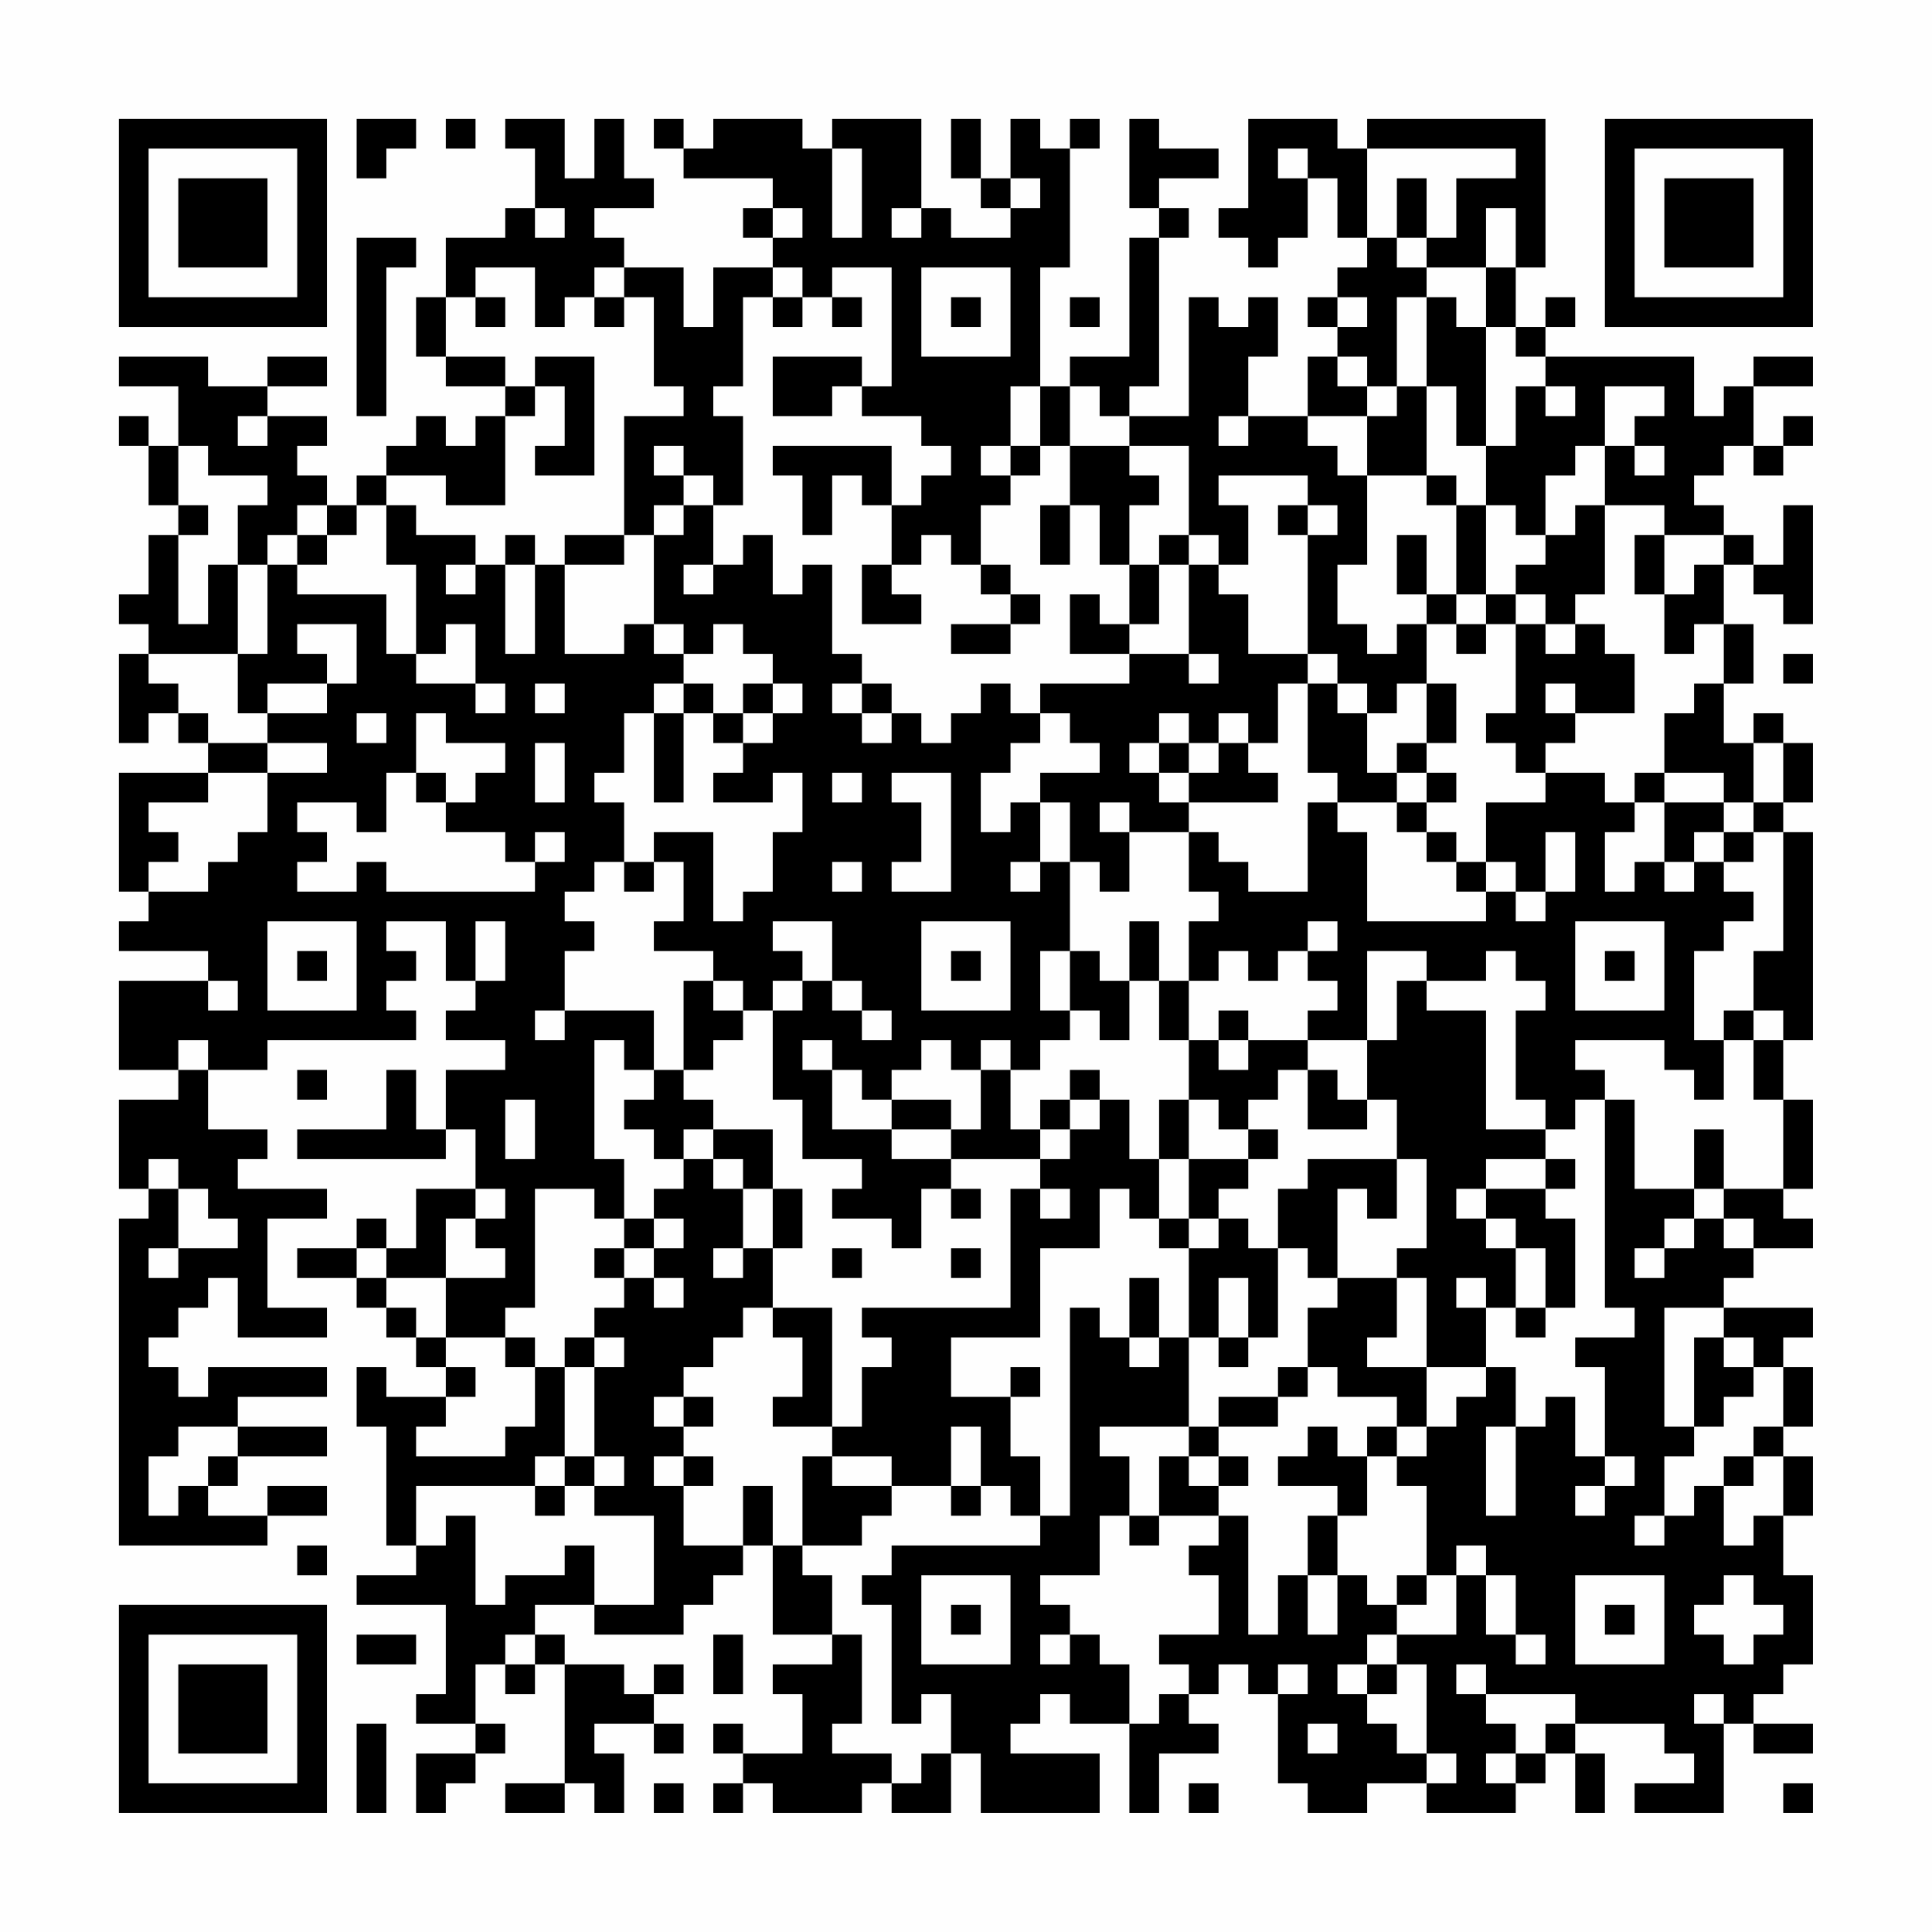 <?xml version="1.0" encoding="UTF-8"?>
<svg xmlns="http://www.w3.org/2000/svg" version="1.1" width="300" height="300" viewBox="0 0 300 300"><rect x="0" y="0" width="300" height="300" fill="#fefefe"/><g transform="scale(4.615)"><g transform="translate(4,4)"><path fill-rule="evenodd" d="M8 0L8 2L9 2L9 1L10 1L10 0ZM11 0L11 1L12 1L12 0ZM13 0L13 1L14 1L14 3L13 3L13 4L11 4L11 6L10 6L10 8L11 8L11 9L13 9L13 10L12 10L12 11L11 11L11 10L10 10L10 11L9 11L9 12L8 12L8 13L7 13L7 12L6 12L6 11L7 11L7 10L5 10L5 9L7 9L7 8L5 8L5 9L3 9L3 8L0 8L0 9L2 9L2 11L1 11L1 10L0 10L0 11L1 11L1 13L2 13L2 14L1 14L1 16L0 16L0 17L1 17L1 18L0 18L0 21L1 21L1 20L2 20L2 21L3 21L3 22L0 22L0 26L1 26L1 27L0 27L0 28L3 28L3 29L0 29L0 32L2 32L2 33L0 33L0 36L1 36L1 37L0 37L0 48L5 48L5 47L7 47L7 46L5 46L5 47L3 47L3 46L4 46L4 45L7 45L7 44L4 44L4 43L7 43L7 42L3 42L3 43L2 43L2 42L1 42L1 41L2 41L2 40L3 40L3 39L4 39L4 41L7 41L7 40L5 40L5 37L7 37L7 36L4 36L4 35L5 35L5 34L3 34L3 32L5 32L5 31L10 31L10 30L9 30L9 29L10 29L10 28L9 28L9 27L11 27L11 29L12 29L12 30L11 30L11 31L13 31L13 32L11 32L11 34L10 34L10 32L9 32L9 34L6 34L6 35L11 35L11 34L12 34L12 36L10 36L10 38L9 38L9 37L8 37L8 38L6 38L6 39L8 39L8 40L9 40L9 41L10 41L10 42L11 42L11 43L9 43L9 42L8 42L8 44L9 44L9 48L10 48L10 49L8 49L8 50L11 50L11 53L10 53L10 54L12 54L12 55L10 55L10 57L11 57L11 56L12 56L12 55L13 55L13 54L12 54L12 52L13 52L13 53L14 53L14 52L15 52L15 56L13 56L13 57L15 57L15 56L16 56L16 57L17 57L17 55L16 55L16 54L18 54L18 55L19 55L19 54L18 54L18 53L19 53L19 52L18 52L18 53L17 53L17 52L15 52L15 51L14 51L14 50L16 50L16 51L19 51L19 50L20 50L20 49L21 49L21 48L22 48L22 51L24 51L24 52L22 52L22 53L23 53L23 55L21 55L21 54L20 54L20 55L21 55L21 56L20 56L20 57L21 57L21 56L22 56L22 57L25 57L25 56L26 56L26 57L28 57L28 55L29 55L29 57L33 57L33 55L30 55L30 54L31 54L31 53L32 53L32 54L34 54L34 57L35 57L35 55L37 55L37 54L36 54L36 53L37 53L37 52L38 52L38 53L39 53L39 56L40 56L40 57L42 57L42 56L44 56L44 57L47 57L47 56L48 56L48 55L49 55L49 57L50 57L50 55L49 55L49 54L52 54L52 55L53 55L53 56L51 56L51 57L54 57L54 54L55 54L55 55L57 55L57 54L55 54L55 53L56 53L56 52L57 52L57 49L56 49L56 47L57 47L57 45L56 45L56 44L57 44L57 42L56 42L56 41L57 41L57 40L54 40L54 39L55 39L55 38L57 38L57 37L56 37L56 36L57 36L57 33L56 33L56 31L57 31L57 24L56 24L56 23L57 23L57 21L56 21L56 20L55 20L55 21L54 21L54 19L55 19L55 17L54 17L54 15L55 15L55 16L56 16L56 17L57 17L57 13L56 13L56 15L55 15L55 14L54 14L54 13L53 13L53 12L54 12L54 11L55 11L55 12L56 12L56 11L57 11L57 10L56 10L56 11L55 11L55 9L57 9L57 8L55 8L55 9L54 9L54 10L53 10L53 8L48 8L48 7L49 7L49 6L48 6L48 7L47 7L47 5L48 5L48 0L42 0L42 1L41 1L41 0L38 0L38 3L37 3L37 4L38 4L38 5L39 5L39 4L40 4L40 2L41 2L41 4L42 4L42 5L41 5L41 6L40 6L40 7L41 7L41 8L40 8L40 10L38 10L38 8L39 8L39 6L38 6L38 7L37 7L37 6L36 6L36 10L34 10L34 9L35 9L35 4L36 4L36 3L35 3L35 2L37 2L37 1L35 1L35 0L34 0L34 3L35 3L35 4L34 4L34 8L32 8L32 9L31 9L31 5L32 5L32 1L33 1L33 0L32 0L32 1L31 1L31 0L30 0L30 2L29 2L29 0L28 0L28 2L29 2L29 3L30 3L30 4L28 4L28 3L27 3L27 0L24 0L24 1L23 1L23 0L20 0L20 1L19 1L19 0L18 0L18 1L19 1L19 2L22 2L22 3L21 3L21 4L22 4L22 5L20 5L20 7L19 7L19 5L17 5L17 4L16 4L16 3L18 3L18 2L17 2L17 0L16 0L16 2L15 2L15 0ZM24 1L24 4L25 4L25 1ZM39 1L39 2L40 2L40 1ZM42 1L42 4L43 4L43 5L44 5L44 6L43 6L43 9L42 9L42 8L41 8L41 9L42 9L42 10L40 10L40 11L41 11L41 12L42 12L42 15L41 15L41 17L42 17L42 18L43 18L43 17L44 17L44 19L43 19L43 20L42 20L42 19L41 19L41 18L40 18L40 14L41 14L41 13L40 13L40 12L37 12L37 13L38 13L38 15L37 15L37 14L36 14L36 11L34 11L34 10L33 10L33 9L32 9L32 11L31 11L31 9L30 9L30 11L29 11L29 12L30 12L30 13L29 13L29 15L28 15L28 14L27 14L27 15L26 15L26 13L27 13L27 12L28 12L28 11L27 11L27 10L25 10L25 9L26 9L26 5L24 5L24 6L23 6L23 5L22 5L22 6L21 6L21 9L20 9L20 10L21 10L21 13L20 13L20 12L19 12L19 11L18 11L18 12L19 12L19 13L18 13L18 14L17 14L17 10L19 10L19 9L18 9L18 6L17 6L17 5L16 5L16 6L15 6L15 7L14 7L14 5L12 5L12 6L11 6L11 8L13 8L13 9L14 9L14 10L13 10L13 13L11 13L11 12L9 12L9 13L8 13L8 14L7 14L7 13L6 13L6 14L5 14L5 15L4 15L4 13L5 13L5 12L3 12L3 11L2 11L2 13L3 13L3 14L2 14L2 17L3 17L3 15L4 15L4 18L1 18L1 19L2 19L2 20L3 20L3 21L5 21L5 22L3 22L3 23L1 23L1 24L2 24L2 25L1 25L1 26L3 26L3 25L4 25L4 24L5 24L5 22L7 22L7 21L5 21L5 20L7 20L7 19L8 19L8 17L6 17L6 18L7 18L7 19L5 19L5 20L4 20L4 18L5 18L5 15L6 15L6 16L9 16L9 18L10 18L10 19L12 19L12 20L13 20L13 19L12 19L12 17L11 17L11 18L10 18L10 15L9 15L9 13L10 13L10 14L12 14L12 15L11 15L11 16L12 16L12 15L13 15L13 18L14 18L14 15L15 15L15 18L17 18L17 17L18 17L18 18L19 18L19 19L18 19L18 20L17 20L17 22L16 22L16 23L17 23L17 25L16 25L16 26L15 26L15 27L16 27L16 28L15 28L15 30L14 30L14 31L15 31L15 30L18 30L18 32L17 32L17 31L16 31L16 35L17 35L17 37L16 37L16 36L14 36L14 40L13 40L13 41L11 41L11 39L13 39L13 38L12 38L12 37L13 37L13 36L12 36L12 37L11 37L11 39L9 39L9 38L8 38L8 39L9 39L9 40L10 40L10 41L11 41L11 42L12 42L12 43L11 43L11 44L10 44L10 45L13 45L13 44L14 44L14 42L15 42L15 45L14 45L14 46L10 46L10 48L11 48L11 47L12 47L12 50L13 50L13 49L15 49L15 48L16 48L16 50L18 50L18 47L16 47L16 46L17 46L17 45L16 45L16 42L17 42L17 41L16 41L16 40L17 40L17 39L18 39L18 40L19 40L19 39L18 39L18 38L19 38L19 37L18 37L18 36L19 36L19 35L20 35L20 36L21 36L21 38L20 38L20 39L21 39L21 38L22 38L22 40L21 40L21 41L20 41L20 42L19 42L19 43L18 43L18 44L19 44L19 45L18 45L18 46L19 46L19 48L21 48L21 46L22 46L22 48L23 48L23 49L24 49L24 51L25 51L25 54L24 54L24 55L26 55L26 56L27 56L27 55L28 55L28 53L27 53L27 54L26 54L26 50L25 50L25 49L26 49L26 48L31 48L31 47L32 47L32 40L33 40L33 41L34 41L34 42L35 42L35 41L36 41L36 44L33 44L33 45L34 45L34 47L33 47L33 49L31 49L31 50L32 50L32 51L31 51L31 52L32 52L32 51L33 51L33 52L34 52L34 54L35 54L35 53L36 53L36 52L35 52L35 51L37 51L37 49L36 49L36 48L37 48L37 47L38 47L38 51L39 51L39 49L40 49L40 51L41 51L41 49L42 49L42 50L43 50L43 51L42 51L42 52L41 52L41 53L42 53L42 54L43 54L43 55L44 55L44 56L45 56L45 55L44 55L44 52L43 52L43 51L45 51L45 49L46 49L46 51L47 51L47 52L48 52L48 51L47 51L47 49L46 49L46 48L45 48L45 49L44 49L44 46L43 46L43 45L44 45L44 44L45 44L45 43L46 43L46 42L47 42L47 44L46 44L46 47L47 47L47 44L48 44L48 43L49 43L49 45L50 45L50 46L49 46L49 47L50 47L50 46L51 46L51 45L50 45L50 42L49 42L49 41L51 41L51 40L50 40L50 33L51 33L51 36L53 36L53 37L52 37L52 38L51 38L51 39L52 39L52 38L53 38L53 37L54 37L54 38L55 38L55 37L54 37L54 36L56 36L56 33L55 33L55 31L56 31L56 30L55 30L55 28L56 28L56 24L55 24L55 23L56 23L56 21L55 21L55 23L54 23L54 22L52 22L52 20L53 20L53 19L54 19L54 17L53 17L53 18L52 18L52 16L53 16L53 15L54 15L54 14L52 14L52 13L50 13L50 11L51 11L51 12L52 12L52 11L51 11L51 10L52 10L52 9L50 9L50 11L49 11L49 12L48 12L48 14L47 14L47 13L46 13L46 11L47 11L47 9L48 9L48 10L49 10L49 9L48 9L48 8L47 8L47 7L46 7L46 5L47 5L47 3L46 3L46 5L44 5L44 4L45 4L45 2L47 2L47 1ZM30 2L30 3L31 3L31 2ZM43 2L43 4L44 4L44 2ZM14 3L14 4L15 4L15 3ZM22 3L22 4L23 4L23 3ZM26 3L26 4L27 4L27 3ZM8 4L8 10L9 10L9 5L10 5L10 4ZM27 5L27 8L30 8L30 5ZM12 6L12 7L13 7L13 6ZM16 6L16 7L17 7L17 6ZM22 6L22 7L23 7L23 6ZM24 6L24 7L25 7L25 6ZM28 6L28 7L29 7L29 6ZM32 6L32 7L33 7L33 6ZM41 6L41 7L42 7L42 6ZM44 6L44 9L43 9L43 10L42 10L42 12L44 12L44 13L45 13L45 16L44 16L44 14L43 14L43 16L44 16L44 17L45 17L45 18L46 18L46 17L47 17L47 20L46 20L46 21L47 21L47 22L48 22L48 23L46 23L46 25L45 25L45 24L44 24L44 23L45 23L45 22L44 22L44 21L45 21L45 19L44 19L44 21L43 21L43 22L42 22L42 20L41 20L41 19L40 19L40 18L38 18L38 16L37 16L37 15L36 15L36 14L35 14L35 15L34 15L34 13L35 13L35 12L34 12L34 11L32 11L32 13L31 13L31 15L32 15L32 13L33 13L33 15L34 15L34 17L33 17L33 16L32 16L32 18L34 18L34 19L31 19L31 20L30 20L30 19L29 19L29 20L28 20L28 21L27 21L27 20L26 20L26 19L25 19L25 18L24 18L24 15L23 15L23 16L22 16L22 14L21 14L21 15L20 15L20 13L19 13L19 14L18 14L18 17L19 17L19 18L20 18L20 17L21 17L21 18L22 18L22 19L21 19L21 20L20 20L20 19L19 19L19 20L18 20L18 23L19 23L19 20L20 20L20 21L21 21L21 22L20 22L20 23L22 23L22 22L23 22L23 24L22 24L22 26L21 26L21 27L20 27L20 24L18 24L18 25L17 25L17 26L18 26L18 25L19 25L19 27L18 27L18 28L20 28L20 29L19 29L19 32L18 32L18 33L17 33L17 34L18 34L18 35L19 35L19 34L20 34L20 35L21 35L21 36L22 36L22 38L23 38L23 36L22 36L22 34L20 34L20 33L19 33L19 32L20 32L20 31L21 31L21 30L22 30L22 33L23 33L23 35L25 35L25 36L24 36L24 37L26 37L26 38L27 38L27 36L28 36L28 37L29 37L29 36L28 36L28 35L31 35L31 36L30 36L30 40L25 40L25 41L26 41L26 42L25 42L25 44L24 44L24 40L22 40L22 41L23 41L23 43L22 43L22 44L24 44L24 45L23 45L23 48L25 48L25 47L26 47L26 46L28 46L28 47L29 47L29 46L30 46L30 47L31 47L31 45L30 45L30 43L31 43L31 42L30 42L30 43L28 43L28 41L31 41L31 38L33 38L33 36L34 36L34 37L35 37L35 38L36 38L36 41L37 41L37 42L38 42L38 41L39 41L39 38L40 38L40 39L41 39L41 40L40 40L40 42L39 42L39 43L37 43L37 44L36 44L36 45L35 45L35 47L34 47L34 48L35 48L35 47L37 47L37 46L38 46L38 45L37 45L37 44L39 44L39 43L40 43L40 42L41 42L41 43L43 43L43 44L42 44L42 45L41 45L41 44L40 44L40 45L39 45L39 46L41 46L41 47L40 47L40 49L41 49L41 47L42 47L42 45L43 45L43 44L44 44L44 42L46 42L46 40L47 40L47 41L48 41L48 40L49 40L49 37L48 37L48 36L49 36L49 35L48 35L48 34L49 34L49 33L50 33L50 32L49 32L49 31L52 31L52 32L53 32L53 33L54 33L54 31L55 31L55 30L54 30L54 31L53 31L53 28L54 28L54 27L55 27L55 26L54 26L54 25L55 25L55 24L54 24L54 23L52 23L52 22L51 22L51 23L50 23L50 22L48 22L48 21L49 21L49 20L51 20L51 18L50 18L50 17L49 17L49 16L50 16L50 13L49 13L49 14L48 14L48 15L47 15L47 16L46 16L46 13L45 13L45 12L44 12L44 9L45 9L45 11L46 11L46 7L45 7L45 6ZM14 8L14 9L15 9L15 11L14 11L14 12L16 12L16 8ZM22 8L22 10L24 10L24 9L25 9L25 8ZM4 10L4 11L5 11L5 10ZM37 10L37 11L38 11L38 10ZM22 11L22 12L23 12L23 14L24 14L24 12L25 12L25 13L26 13L26 11ZM30 11L30 12L31 12L31 11ZM39 13L39 14L40 14L40 13ZM6 14L6 15L7 15L7 14ZM13 14L13 15L14 15L14 14ZM15 14L15 15L17 15L17 14ZM51 14L51 16L52 16L52 14ZM19 15L19 16L20 16L20 15ZM25 15L25 17L27 17L27 16L26 16L26 15ZM29 15L29 16L30 16L30 17L28 17L28 18L30 18L30 17L31 17L31 16L30 16L30 15ZM35 15L35 17L34 17L34 18L36 18L36 19L37 19L37 18L36 18L36 15ZM45 16L45 17L46 17L46 16ZM47 16L47 17L48 17L48 18L49 18L49 17L48 17L48 16ZM56 18L56 19L57 19L57 18ZM14 19L14 20L15 20L15 19ZM22 19L22 20L21 20L21 21L22 21L22 20L23 20L23 19ZM24 19L24 20L25 20L25 21L26 21L26 20L25 20L25 19ZM39 19L39 21L38 21L38 20L37 20L37 21L36 21L36 20L35 20L35 21L34 21L34 22L35 22L35 23L36 23L36 24L34 24L34 23L33 23L33 24L34 24L34 26L33 26L33 25L32 25L32 23L31 23L31 22L33 22L33 21L32 21L32 20L31 20L31 21L30 21L30 22L29 22L29 24L30 24L30 23L31 23L31 25L30 25L30 26L31 26L31 25L32 25L32 28L31 28L31 30L32 30L32 31L31 31L31 32L30 32L30 31L29 31L29 32L28 32L28 31L27 31L27 32L26 32L26 33L25 33L25 32L24 32L24 31L23 31L23 32L24 32L24 34L26 34L26 35L28 35L28 34L29 34L29 32L30 32L30 34L31 34L31 35L32 35L32 34L33 34L33 33L34 33L34 35L35 35L35 37L36 37L36 38L37 38L37 37L38 37L38 38L39 38L39 36L40 36L40 35L43 35L43 37L42 37L42 36L41 36L41 39L43 39L43 41L42 41L42 42L44 42L44 39L43 39L43 38L44 38L44 35L43 35L43 33L42 33L42 31L43 31L43 29L44 29L44 30L46 30L46 34L48 34L48 33L47 33L47 30L48 30L48 29L47 29L47 28L46 28L46 29L44 29L44 28L42 28L42 31L40 31L40 30L41 30L41 29L40 29L40 28L41 28L41 27L40 27L40 28L39 28L39 29L38 29L38 28L37 28L37 29L36 29L36 27L37 27L37 26L36 26L36 24L37 24L37 25L38 25L38 26L40 26L40 23L41 23L41 24L42 24L42 27L46 27L46 26L47 26L47 27L48 27L48 26L49 26L49 24L48 24L48 26L47 26L47 25L46 25L46 26L45 26L45 25L44 25L44 24L43 24L43 23L44 23L44 22L43 22L43 23L41 23L41 22L40 22L40 19ZM48 19L48 20L49 20L49 19ZM8 20L8 21L9 21L9 20ZM10 20L10 22L9 22L9 24L8 24L8 23L6 23L6 24L7 24L7 25L6 25L6 26L8 26L8 25L9 25L9 26L14 26L14 25L15 25L15 24L14 24L14 25L13 25L13 24L11 24L11 23L12 23L12 22L13 22L13 21L11 21L11 20ZM14 21L14 23L15 23L15 21ZM35 21L35 22L36 22L36 23L39 23L39 22L38 22L38 21L37 21L37 22L36 22L36 21ZM10 22L10 23L11 23L11 22ZM24 22L24 23L25 23L25 22ZM26 22L26 23L27 23L27 25L26 25L26 26L28 26L28 22ZM51 23L51 24L50 24L50 26L51 26L51 25L52 25L52 26L53 26L53 25L54 25L54 24L53 24L53 25L52 25L52 23ZM24 25L24 26L25 26L25 25ZM5 27L5 30L8 30L8 27ZM12 27L12 29L13 29L13 27ZM22 27L22 28L23 28L23 29L22 29L22 30L23 30L23 29L24 29L24 30L25 30L25 31L26 31L26 30L25 30L25 29L24 29L24 27ZM27 27L27 30L30 30L30 27ZM34 27L34 29L33 29L33 28L32 28L32 30L33 30L33 31L34 31L34 29L35 29L35 31L36 31L36 33L35 33L35 35L36 35L36 37L37 37L37 36L38 36L38 35L39 35L39 34L38 34L38 33L39 33L39 32L40 32L40 34L42 34L42 33L41 33L41 32L40 32L40 31L38 31L38 30L37 30L37 31L36 31L36 29L35 29L35 27ZM49 27L49 30L52 30L52 27ZM6 28L6 29L7 29L7 28ZM28 28L28 29L29 29L29 28ZM50 28L50 29L51 29L51 28ZM3 29L3 30L4 30L4 29ZM20 29L20 30L21 30L21 29ZM2 31L2 32L3 32L3 31ZM37 31L37 32L38 32L38 31ZM6 32L6 33L7 33L7 32ZM32 32L32 33L31 33L31 34L32 34L32 33L33 33L33 32ZM13 33L13 35L14 35L14 33ZM26 33L26 34L28 34L28 33ZM36 33L36 35L38 35L38 34L37 34L37 33ZM53 34L53 36L54 36L54 34ZM1 35L1 36L2 36L2 38L1 38L1 39L2 39L2 38L4 38L4 37L3 37L3 36L2 36L2 35ZM46 35L46 36L45 36L45 37L46 37L46 38L47 38L47 40L48 40L48 38L47 38L47 37L46 37L46 36L48 36L48 35ZM31 36L31 37L32 37L32 36ZM17 37L17 38L16 38L16 39L17 39L17 38L18 38L18 37ZM24 38L24 39L25 39L25 38ZM28 38L28 39L29 39L29 38ZM34 39L34 41L35 41L35 39ZM37 39L37 41L38 41L38 39ZM45 39L45 40L46 40L46 39ZM52 40L52 44L53 44L53 45L52 45L52 47L51 47L51 48L52 48L52 47L53 47L53 46L54 46L54 48L55 48L55 47L56 47L56 45L55 45L55 44L56 44L56 42L55 42L55 41L54 41L54 40ZM13 41L13 42L14 42L14 41ZM15 41L15 42L16 42L16 41ZM53 41L53 44L54 44L54 43L55 43L55 42L54 42L54 41ZM19 43L19 44L20 44L20 43ZM2 44L2 45L1 45L1 47L2 47L2 46L3 46L3 45L4 45L4 44ZM28 44L28 46L29 46L29 44ZM15 45L15 46L14 46L14 47L15 47L15 46L16 46L16 45ZM19 45L19 46L20 46L20 45ZM24 45L24 46L26 46L26 45ZM36 45L36 46L37 46L37 45ZM54 45L54 46L55 46L55 45ZM6 48L6 49L7 49L7 48ZM27 49L27 52L30 52L30 49ZM43 49L43 50L44 50L44 49ZM49 49L49 52L52 52L52 49ZM54 49L54 50L53 50L53 51L54 51L54 52L55 52L55 51L56 51L56 50L55 50L55 49ZM28 50L28 51L29 51L29 50ZM50 50L50 51L51 51L51 50ZM8 51L8 52L10 52L10 51ZM13 51L13 52L14 52L14 51ZM20 51L20 53L21 53L21 51ZM39 52L39 53L40 53L40 52ZM42 52L42 53L43 53L43 52ZM45 52L45 53L46 53L46 54L47 54L47 55L46 55L46 56L47 56L47 55L48 55L48 54L49 54L49 53L46 53L46 52ZM53 53L53 54L54 54L54 53ZM8 54L8 57L9 57L9 54ZM40 54L40 55L41 55L41 54ZM18 56L18 57L19 57L19 56ZM36 56L36 57L37 57L37 56ZM56 56L56 57L57 57L57 56ZM0 0L0 7L7 7L7 0ZM1 1L1 6L6 6L6 1ZM2 2L2 5L5 5L5 2ZM50 0L50 7L57 7L57 0ZM51 1L51 6L56 6L56 1ZM52 2L52 5L55 5L55 2ZM0 50L0 57L7 57L7 50ZM1 51L1 56L6 56L6 51ZM2 52L2 55L5 55L5 52Z" fill="#000000"/></g></g></svg>
